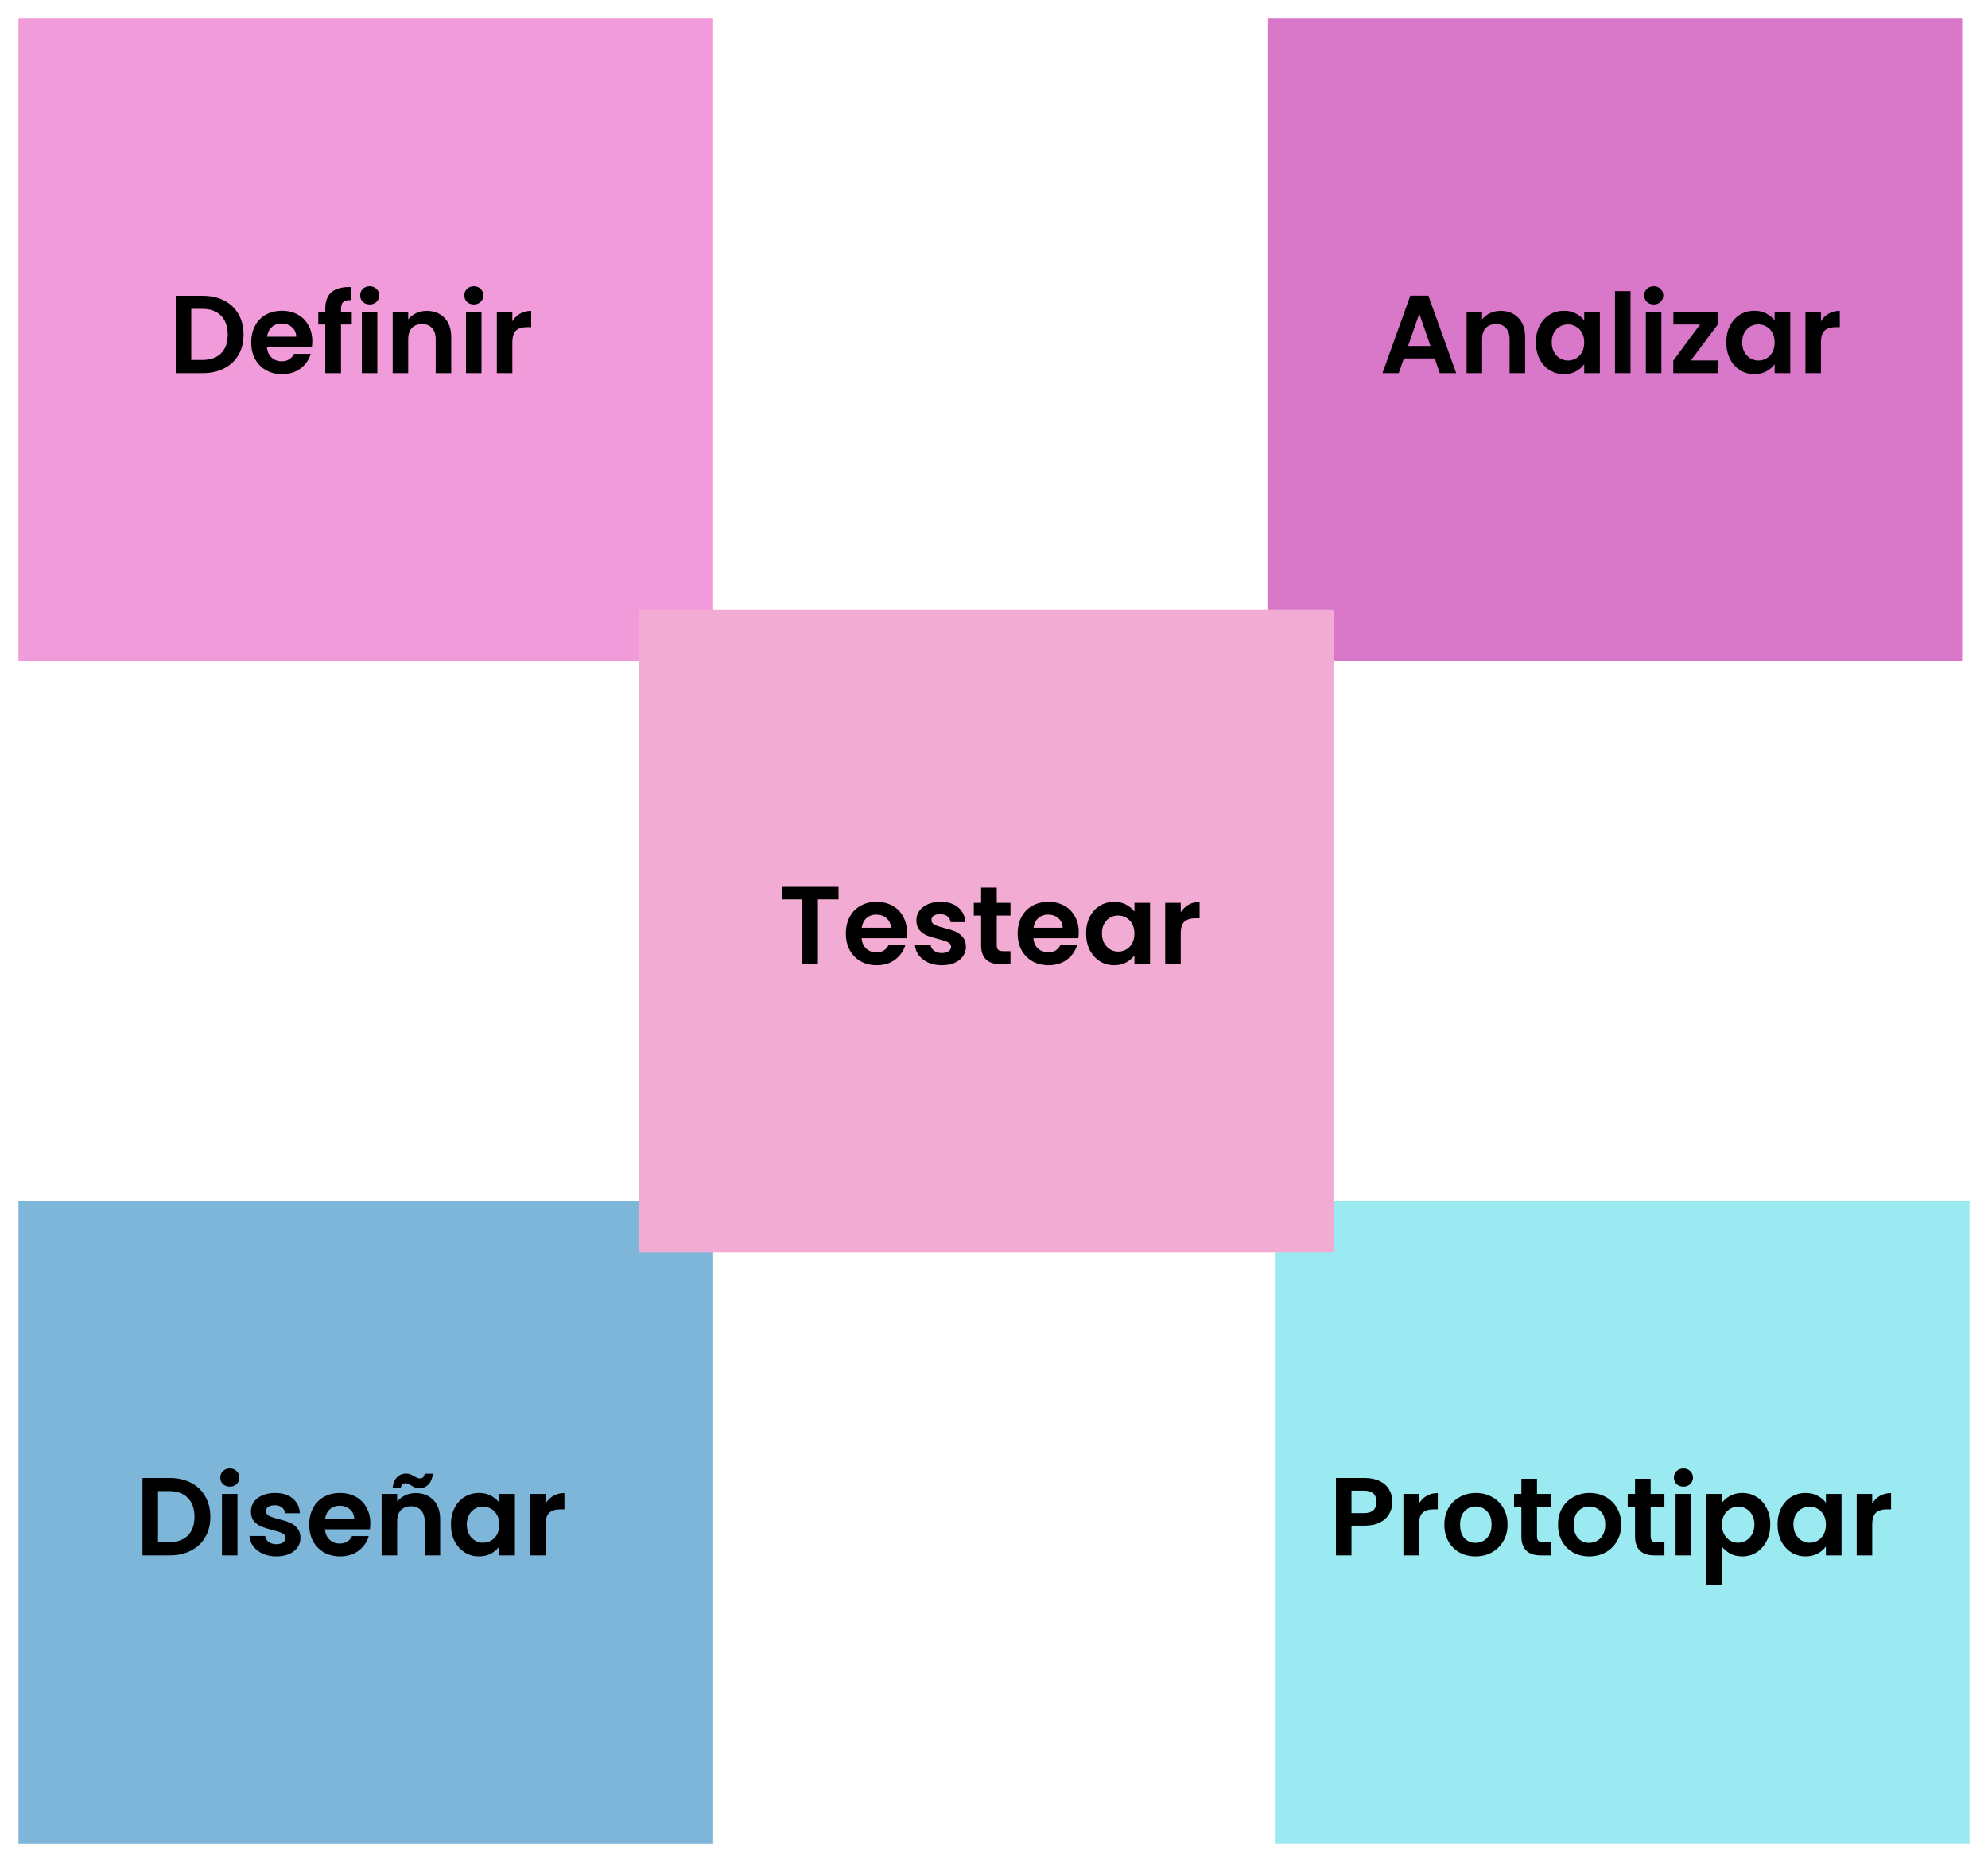 <svg width="538" height="504" viewBox="0 0 538 504" fill="none" xmlns="http://www.w3.org/2000/svg">
<g filter="url(#filter0_d_90_2797)">
<rect x="1" y="1" width="188" height="174" fill="#F29BDB"/>
</g>
<g filter="url(#filter1_d_90_2797)">
<rect x="339" y="1" width="188" height="174" fill="#D977C8"/>
</g>
<g filter="url(#filter2_d_90_2797)">
<rect x="1" y="321" width="188" height="174" fill="#7EB6D9"/>
</g>
<g filter="url(#filter3_d_90_2797)">
<rect x="341" y="321" width="188" height="174" fill="#9BEAF2"/>
</g>
<g filter="url(#filter4_d_90_2797)">
<rect x="169" y="161" width="188" height="174" fill="#F2ACD3"/>
</g>
<path d="M54.878 80.06C57.078 80.06 59.008 80.49 60.668 81.35C62.348 82.21 63.638 83.44 64.538 85.04C65.458 86.62 65.918 88.46 65.918 90.56C65.918 92.66 65.458 94.5 64.538 96.08C63.638 97.64 62.348 98.85 60.668 99.71C59.008 100.57 57.078 101 54.878 101H47.558V80.06H54.878ZM54.728 97.43C56.928 97.43 58.628 96.83 59.828 95.63C61.028 94.43 61.628 92.74 61.628 90.56C61.628 88.38 61.028 86.68 59.828 85.46C58.628 84.22 56.928 83.6 54.728 83.6H51.758V97.43H54.728ZM84.512 92.33C84.512 92.93 84.472 93.47 84.392 93.95H72.242C72.342 95.15 72.762 96.09 73.502 96.77C74.242 97.45 75.152 97.79 76.232 97.79C77.792 97.79 78.902 97.12 79.562 95.78H84.092C83.612 97.38 82.692 98.7 81.332 99.74C79.972 100.76 78.302 101.27 76.322 101.27C74.722 101.27 73.282 100.92 72.002 100.22C70.742 99.5 69.752 98.49 69.032 97.19C68.332 95.89 67.982 94.39 67.982 92.69C67.982 90.97 68.332 89.46 69.032 88.16C69.732 86.86 70.712 85.86 71.972 85.16C73.232 84.46 74.682 84.11 76.322 84.11C77.902 84.11 79.312 84.45 80.552 85.13C81.812 85.81 82.782 86.78 83.462 88.04C84.162 89.28 84.512 90.71 84.512 92.33ZM80.162 91.13C80.142 90.05 79.752 89.19 78.992 88.55C78.232 87.89 77.302 87.56 76.202 87.56C75.162 87.56 74.282 87.88 73.562 88.52C72.862 89.14 72.432 90.01 72.272 91.13H80.162ZM95.198 87.83H92.288V101H88.028V87.83H86.138V84.38H88.028V83.54C88.028 81.5 88.608 80 89.768 79.04C90.928 78.08 92.678 77.63 95.018 77.69V81.23C93.998 81.21 93.288 81.38 92.888 81.74C92.488 82.1 92.288 82.75 92.288 83.69V84.38H95.198V87.83ZM100.05 82.4C99.31 82.4 98.69 82.17 98.19 81.71C97.71 81.23 97.47 80.64 97.47 79.94C97.47 79.24 97.71 78.66 98.19 78.2C98.69 77.72 99.31 77.48 100.05 77.48C100.79 77.48 101.4 77.72 101.88 78.2C102.38 78.66 102.63 79.24 102.63 79.94C102.63 80.64 102.38 81.23 101.88 81.71C101.4 82.17 100.79 82.4 100.05 82.4ZM102.12 84.38V101H97.92V84.38H102.12ZM115.479 84.14C117.459 84.14 119.059 84.77 120.279 86.03C121.499 87.27 122.109 89.01 122.109 91.25V101H117.909V91.82C117.909 90.5 117.579 89.49 116.919 88.79C116.259 88.07 115.359 87.71 114.219 87.71C113.059 87.71 112.139 88.07 111.459 88.79C110.799 89.49 110.469 90.5 110.469 91.82V101H106.269V84.38H110.469V86.45C111.029 85.73 111.739 85.17 112.599 84.77C113.479 84.35 114.439 84.14 115.479 84.14ZM128.233 82.4C127.493 82.4 126.873 82.17 126.373 81.71C125.893 81.23 125.653 80.64 125.653 79.94C125.653 79.24 125.893 78.66 126.373 78.2C126.873 77.72 127.493 77.48 128.233 77.48C128.973 77.48 129.583 77.72 130.063 78.2C130.563 78.66 130.813 79.24 130.813 79.94C130.813 80.64 130.563 81.23 130.063 81.71C129.583 82.17 128.973 82.4 128.233 82.4ZM130.303 84.38V101H126.103V84.38H130.303ZM138.653 86.96C139.193 86.08 139.893 85.39 140.753 84.89C141.633 84.39 142.633 84.14 143.753 84.14V88.55H142.643C141.323 88.55 140.323 88.86 139.643 89.48C138.983 90.1 138.653 91.18 138.653 92.72V101H134.453V84.38H138.653V86.96Z" fill="black"/>
<path d="M226.927 240.06V243.45H221.347V261H217.147V243.45H211.567V240.06H226.927ZM245.442 252.33C245.442 252.93 245.402 253.47 245.322 253.95H233.172C233.272 255.15 233.692 256.09 234.432 256.77C235.172 257.45 236.082 257.79 237.162 257.79C238.722 257.79 239.832 257.12 240.492 255.78H245.022C244.542 257.38 243.622 258.7 242.262 259.74C240.902 260.76 239.232 261.27 237.252 261.27C235.652 261.27 234.212 260.92 232.932 260.22C231.672 259.5 230.682 258.49 229.962 257.19C229.262 255.89 228.912 254.39 228.912 252.69C228.912 250.97 229.262 249.46 229.962 248.16C230.662 246.86 231.642 245.86 232.902 245.16C234.162 244.46 235.612 244.11 237.252 244.11C238.832 244.11 240.242 244.45 241.482 245.13C242.742 245.81 243.712 246.78 244.392 248.04C245.092 249.28 245.442 250.71 245.442 252.33ZM241.092 251.13C241.072 250.05 240.682 249.19 239.922 248.55C239.162 247.89 238.232 247.56 237.132 247.56C236.092 247.56 235.212 247.88 234.492 248.52C233.792 249.14 233.362 250.01 233.202 251.13H241.092ZM254.868 261.27C253.508 261.27 252.288 261.03 251.208 260.55C250.128 260.05 249.268 259.38 248.628 258.54C248.008 257.7 247.668 256.77 247.608 255.75H251.838C251.918 256.39 252.228 256.92 252.768 257.34C253.328 257.76 254.018 257.97 254.838 257.97C255.638 257.97 256.258 257.81 256.698 257.49C257.158 257.17 257.388 256.76 257.388 256.26C257.388 255.72 257.108 255.32 256.548 255.06C256.008 254.78 255.138 254.48 253.938 254.16C252.698 253.86 251.678 253.55 250.878 253.23C250.098 252.91 249.418 252.42 248.838 251.76C248.278 251.1 247.998 250.21 247.998 249.09C247.998 248.17 248.258 247.33 248.778 246.57C249.318 245.81 250.078 245.21 251.058 244.77C252.058 244.33 253.228 244.11 254.568 244.11C256.548 244.11 258.128 244.61 259.308 245.61C260.488 246.59 261.138 247.92 261.258 249.6H257.238C257.178 248.94 256.898 248.42 256.398 248.04C255.918 247.64 255.268 247.44 254.448 247.44C253.688 247.44 253.098 247.58 252.678 247.86C252.278 248.14 252.078 248.53 252.078 249.03C252.078 249.59 252.358 250.02 252.918 250.32C253.478 250.6 254.348 250.89 255.528 251.19C256.728 251.49 257.718 251.8 258.498 252.12C259.278 252.44 259.948 252.94 260.508 253.62C261.088 254.28 261.388 255.16 261.408 256.26C261.408 257.22 261.138 258.08 260.598 258.84C260.078 259.6 259.318 260.2 258.318 260.64C257.338 261.06 256.188 261.27 254.868 261.27ZM269.745 247.83V255.87C269.745 256.43 269.875 256.84 270.135 257.1C270.415 257.34 270.875 257.46 271.515 257.46H273.465V261H270.825C267.285 261 265.515 259.28 265.515 255.84V247.83H263.535V244.38H265.515V240.27H269.745V244.38H273.465V247.83H269.745ZM291.936 252.33C291.936 252.93 291.896 253.47 291.816 253.95H279.666C279.766 255.15 280.186 256.09 280.926 256.77C281.666 257.45 282.576 257.79 283.656 257.79C285.216 257.79 286.326 257.12 286.986 255.78H291.516C291.036 257.38 290.116 258.7 288.756 259.74C287.396 260.76 285.726 261.27 283.746 261.27C282.146 261.27 280.706 260.92 279.426 260.22C278.166 259.5 277.176 258.49 276.456 257.19C275.756 255.89 275.406 254.39 275.406 252.69C275.406 250.97 275.756 249.46 276.456 248.16C277.156 246.86 278.136 245.86 279.396 245.16C280.656 244.46 282.106 244.11 283.746 244.11C285.326 244.11 286.736 244.45 287.976 245.13C289.236 245.81 290.206 246.78 290.886 248.04C291.586 249.28 291.936 250.71 291.936 252.33ZM287.586 251.13C287.566 250.05 287.176 249.19 286.416 248.55C285.656 247.89 284.726 247.56 283.626 247.56C282.586 247.56 281.706 247.88 280.986 248.52C280.286 249.14 279.856 250.01 279.696 251.13H287.586ZM293.922 252.63C293.922 250.95 294.252 249.46 294.912 248.16C295.592 246.86 296.502 245.86 297.642 245.16C298.802 244.46 300.092 244.11 301.512 244.11C302.752 244.11 303.832 244.36 304.752 244.86C305.692 245.36 306.442 245.99 307.002 246.75V244.38H311.232V261H307.002V258.57C306.462 259.35 305.712 260 304.752 260.52C303.812 261.02 302.722 261.27 301.482 261.27C300.082 261.27 298.802 260.91 297.642 260.19C296.502 259.47 295.592 258.46 294.912 257.16C294.252 255.84 293.922 254.33 293.922 252.63ZM307.002 252.69C307.002 251.67 306.802 250.8 306.402 250.08C306.002 249.34 305.462 248.78 304.782 248.4C304.102 248 303.372 247.8 302.592 247.8C301.812 247.8 301.092 247.99 300.432 248.37C299.772 248.75 299.232 249.31 298.812 250.05C298.412 250.77 298.212 251.63 298.212 252.63C298.212 253.63 298.412 254.51 298.812 255.27C299.232 256.01 299.772 256.58 300.432 256.98C301.112 257.38 301.832 257.58 302.592 257.58C303.372 257.58 304.102 257.39 304.782 257.01C305.462 256.61 306.002 256.05 306.402 255.33C306.802 254.59 307.002 253.71 307.002 252.69ZM319.534 246.96C320.074 246.08 320.774 245.39 321.634 244.89C322.514 244.39 323.514 244.14 324.634 244.14V248.55H323.524C322.204 248.55 321.204 248.86 320.524 249.48C319.864 250.1 319.534 251.18 319.534 252.72V261H315.334V244.38H319.534V246.96Z" fill="black"/>
<path d="M45.884 400.06C48.084 400.06 50.014 400.49 51.674 401.35C53.354 402.21 54.644 403.44 55.544 405.04C56.464 406.62 56.924 408.46 56.924 410.56C56.924 412.66 56.464 414.5 55.544 416.08C54.644 417.64 53.354 418.85 51.674 419.71C50.014 420.57 48.084 421 45.884 421H38.564V400.06H45.884ZM45.734 417.43C47.934 417.43 49.634 416.83 50.834 415.63C52.034 414.43 52.634 412.74 52.634 410.56C52.634 408.38 52.034 406.68 50.834 405.46C49.634 404.22 47.934 403.6 45.734 403.6H42.764V417.43H45.734ZM62.198 402.4C61.458 402.4 60.838 402.17 60.338 401.71C59.858 401.23 59.618 400.64 59.618 399.94C59.618 399.24 59.858 398.66 60.338 398.2C60.838 397.72 61.458 397.48 62.198 397.48C62.938 397.48 63.548 397.72 64.028 398.2C64.528 398.66 64.778 399.24 64.778 399.94C64.778 400.64 64.528 401.23 64.028 401.71C63.548 402.17 62.938 402.4 62.198 402.4ZM64.268 404.38V421H60.068V404.38H64.268ZM74.778 421.27C73.418 421.27 72.198 421.03 71.118 420.55C70.038 420.05 69.178 419.38 68.538 418.54C67.918 417.7 67.578 416.77 67.518 415.75H71.748C71.828 416.39 72.138 416.92 72.678 417.34C73.238 417.76 73.928 417.97 74.748 417.97C75.548 417.97 76.168 417.81 76.608 417.49C77.068 417.17 77.298 416.76 77.298 416.26C77.298 415.72 77.018 415.32 76.458 415.06C75.918 414.78 75.048 414.48 73.848 414.16C72.608 413.86 71.588 413.55 70.788 413.23C70.008 412.91 69.328 412.42 68.748 411.76C68.188 411.1 67.908 410.21 67.908 409.09C67.908 408.17 68.168 407.33 68.688 406.57C69.228 405.81 69.988 405.21 70.968 404.77C71.968 404.33 73.138 404.11 74.478 404.11C76.458 404.11 78.038 404.61 79.218 405.61C80.398 406.59 81.048 407.92 81.168 409.6H77.148C77.088 408.94 76.808 408.42 76.308 408.04C75.828 407.64 75.178 407.44 74.358 407.44C73.598 407.44 73.008 407.58 72.588 407.86C72.188 408.14 71.988 408.53 71.988 409.03C71.988 409.59 72.268 410.02 72.828 410.32C73.388 410.6 74.258 410.89 75.438 411.19C76.638 411.49 77.628 411.8 78.408 412.12C79.188 412.44 79.858 412.94 80.418 413.62C80.998 414.28 81.298 415.16 81.318 416.26C81.318 417.22 81.048 418.08 80.508 418.84C79.988 419.6 79.228 420.2 78.228 420.64C77.248 421.06 76.098 421.27 74.778 421.27ZM100.215 412.33C100.215 412.93 100.175 413.47 100.095 413.95H87.945C88.045 415.15 88.465 416.09 89.205 416.77C89.945 417.45 90.855 417.79 91.935 417.79C93.495 417.79 94.605 417.12 95.265 415.78H99.795C99.315 417.38 98.395 418.7 97.035 419.74C95.675 420.76 94.005 421.27 92.025 421.27C90.425 421.27 88.985 420.92 87.705 420.22C86.445 419.5 85.455 418.49 84.735 417.19C84.035 415.89 83.685 414.39 83.685 412.69C83.685 410.97 84.035 409.46 84.735 408.16C85.435 406.86 86.415 405.86 87.675 405.16C88.935 404.46 90.385 404.11 92.025 404.11C93.605 404.11 95.015 404.45 96.255 405.13C97.515 405.81 98.485 406.78 99.165 408.04C99.865 409.28 100.215 410.71 100.215 412.33ZM95.865 411.13C95.845 410.05 95.455 409.19 94.695 408.55C93.935 407.89 93.005 407.56 91.905 407.56C90.865 407.56 89.985 407.88 89.265 408.52C88.565 409.14 88.135 410.01 87.975 411.13H95.865ZM112.491 404.14C114.471 404.14 116.071 404.77 117.291 406.03C118.511 407.27 119.121 409.01 119.121 411.25V421H114.921V411.82C114.921 410.5 114.591 409.49 113.931 408.79C113.271 408.07 112.371 407.71 111.231 407.71C110.071 407.71 109.151 408.07 108.471 408.79C107.811 409.49 107.481 410.5 107.481 411.82V421H103.281V404.38H107.481V406.45C108.041 405.73 108.751 405.17 109.611 404.77C110.491 404.35 111.451 404.14 112.491 404.14ZM106.221 402.79C106.401 401.47 106.811 400.49 107.451 399.85C108.111 399.19 108.941 398.86 109.941 398.86C110.361 398.86 110.731 398.93 111.051 399.07C111.371 399.19 111.731 399.37 112.131 399.61C112.731 399.99 113.231 400.18 113.631 400.18C114.371 400.18 114.801 399.75 114.921 398.89H117.171C116.991 400.21 116.571 401.2 115.911 401.86C115.271 402.5 114.451 402.82 113.451 402.82C113.031 402.82 112.661 402.76 112.341 402.64C112.021 402.5 111.661 402.31 111.261 402.07C110.681 401.67 110.181 401.47 109.761 401.47C109.021 401.47 108.581 401.91 108.441 402.79H106.221ZM122.035 412.63C122.035 410.95 122.365 409.46 123.025 408.16C123.705 406.86 124.615 405.86 125.755 405.16C126.915 404.46 128.205 404.11 129.625 404.11C130.865 404.11 131.945 404.36 132.865 404.86C133.805 405.36 134.555 405.99 135.115 406.75V404.38H139.345V421H135.115V418.57C134.575 419.35 133.825 420 132.865 420.52C131.925 421.02 130.835 421.27 129.595 421.27C128.195 421.27 126.915 420.91 125.755 420.19C124.615 419.47 123.705 418.46 123.025 417.16C122.365 415.84 122.035 414.33 122.035 412.63ZM135.115 412.69C135.115 411.67 134.915 410.8 134.515 410.08C134.115 409.34 133.575 408.78 132.895 408.4C132.215 408 131.485 407.8 130.705 407.8C129.925 407.8 129.205 407.99 128.545 408.37C127.885 408.75 127.345 409.31 126.925 410.05C126.525 410.77 126.325 411.63 126.325 412.63C126.325 413.63 126.525 414.51 126.925 415.27C127.345 416.01 127.885 416.58 128.545 416.98C129.225 417.38 129.945 417.58 130.705 417.58C131.485 417.58 132.215 417.39 132.895 417.01C133.575 416.61 134.115 416.05 134.515 415.33C134.915 414.59 135.115 413.71 135.115 412.69ZM147.647 406.96C148.187 406.08 148.887 405.39 149.747 404.89C150.627 404.39 151.627 404.14 152.747 404.14V408.55H151.637C150.317 408.55 149.317 408.86 148.637 409.48C147.977 410.1 147.647 411.18 147.647 412.72V421H143.447V404.38H147.647V406.96Z" fill="black"/>
<path d="M388.259 97.01H379.919L378.539 101H374.129L381.659 80.03H386.549L394.079 101H389.639L388.259 97.01ZM387.119 93.65L384.089 84.89L381.059 93.65H387.119ZM406.103 84.14C408.083 84.14 409.683 84.77 410.903 86.03C412.123 87.27 412.733 89.01 412.733 91.25V101H408.533V91.82C408.533 90.5 408.203 89.49 407.543 88.79C406.883 88.07 405.983 87.71 404.843 87.71C403.683 87.71 402.763 88.07 402.083 88.79C401.423 89.49 401.093 90.5 401.093 91.82V101H396.893V84.38H401.093V86.45C401.653 85.73 402.363 85.17 403.223 84.77C404.103 84.35 405.063 84.14 406.103 84.14ZM415.647 92.63C415.647 90.95 415.977 89.46 416.637 88.16C417.317 86.86 418.227 85.86 419.367 85.16C420.527 84.46 421.817 84.11 423.237 84.11C424.477 84.11 425.557 84.36 426.477 84.86C427.417 85.36 428.167 85.99 428.727 86.75V84.38H432.957V101H428.727V98.57C428.187 99.35 427.437 100 426.477 100.52C425.537 101.02 424.447 101.27 423.207 101.27C421.807 101.27 420.527 100.91 419.367 100.19C418.227 99.47 417.317 98.46 416.637 97.16C415.977 95.84 415.647 94.33 415.647 92.63ZM428.727 92.69C428.727 91.67 428.527 90.8 428.127 90.08C427.727 89.34 427.187 88.78 426.507 88.4C425.827 88 425.097 87.8 424.317 87.8C423.537 87.8 422.817 87.99 422.157 88.37C421.497 88.75 420.957 89.31 420.537 90.05C420.137 90.77 419.937 91.63 419.937 92.63C419.937 93.63 420.137 94.51 420.537 95.27C420.957 96.01 421.497 96.58 422.157 96.98C422.837 97.38 423.557 97.58 424.317 97.58C425.097 97.58 425.827 97.39 426.507 97.01C427.187 96.61 427.727 96.05 428.127 95.33C428.527 94.59 428.727 93.71 428.727 92.69ZM441.259 78.8V101H437.059V78.8H441.259ZM447.539 82.4C446.799 82.4 446.179 82.17 445.679 81.71C445.199 81.23 444.959 80.64 444.959 79.94C444.959 79.24 445.199 78.66 445.679 78.2C446.179 77.72 446.799 77.48 447.539 77.48C448.279 77.48 448.889 77.72 449.369 78.2C449.869 78.66 450.119 79.24 450.119 79.94C450.119 80.64 449.869 81.23 449.369 81.71C448.889 82.17 448.279 82.4 447.539 82.4ZM449.609 84.38V101H445.409V84.38H449.609ZM457.598 97.55H465.008V101H452.828V97.61L460.088 87.83H452.858V84.38H464.918V87.77L457.598 97.55ZM467.18 92.63C467.18 90.95 467.51 89.46 468.17 88.16C468.85 86.86 469.76 85.86 470.9 85.16C472.06 84.46 473.35 84.11 474.77 84.11C476.01 84.11 477.09 84.36 478.01 84.86C478.95 85.36 479.7 85.99 480.26 86.75V84.38H484.49V101H480.26V98.57C479.72 99.35 478.97 100 478.01 100.52C477.07 101.02 475.98 101.27 474.74 101.27C473.34 101.27 472.06 100.91 470.9 100.19C469.76 99.47 468.85 98.46 468.17 97.16C467.51 95.84 467.18 94.33 467.18 92.63ZM480.26 92.69C480.26 91.67 480.06 90.8 479.66 90.08C479.26 89.34 478.72 88.78 478.04 88.4C477.36 88 476.63 87.8 475.85 87.8C475.07 87.8 474.35 87.99 473.69 88.37C473.03 88.75 472.49 89.31 472.07 90.05C471.67 90.77 471.47 91.63 471.47 92.63C471.47 93.63 471.67 94.51 472.07 95.27C472.49 96.01 473.03 96.58 473.69 96.98C474.37 97.38 475.09 97.58 475.85 97.58C476.63 97.58 477.36 97.39 478.04 97.01C478.72 96.61 479.26 96.05 479.66 95.33C480.06 94.59 480.26 93.71 480.26 92.69ZM492.792 86.96C493.332 86.08 494.032 85.39 494.892 84.89C495.772 84.39 496.772 84.14 497.892 84.14V88.55H496.782C495.462 88.55 494.462 88.86 493.782 89.48C493.122 90.1 492.792 91.18 492.792 92.72V101H488.592V84.38H492.792V86.96Z" fill="black"/>
<path d="M376.817 406.54C376.817 407.66 376.547 408.71 376.007 409.69C375.487 410.67 374.657 411.46 373.517 412.06C372.397 412.66 370.977 412.96 369.257 412.96H365.747V421H361.547V400.06H369.257C370.877 400.06 372.257 400.34 373.397 400.9C374.537 401.46 375.387 402.23 375.947 403.21C376.527 404.19 376.817 405.3 376.817 406.54ZM369.077 409.57C370.237 409.57 371.097 409.31 371.657 408.79C372.217 408.25 372.497 407.5 372.497 406.54C372.497 404.5 371.357 403.48 369.077 403.48H365.747V409.57H369.077ZM383.999 406.96C384.539 406.08 385.239 405.39 386.099 404.89C386.979 404.39 387.979 404.14 389.099 404.14V408.55H387.989C386.669 408.55 385.669 408.86 384.989 409.48C384.329 410.1 383.999 411.18 383.999 412.72V421H379.799V404.38H383.999V406.96ZM399.307 421.27C397.707 421.27 396.267 420.92 394.987 420.22C393.707 419.5 392.697 418.49 391.957 417.19C391.237 415.89 390.877 414.39 390.877 412.69C390.877 410.99 391.247 409.49 391.987 408.19C392.747 406.89 393.777 405.89 395.077 405.19C396.377 404.47 397.827 404.11 399.427 404.11C401.027 404.11 402.477 404.47 403.777 405.19C405.077 405.89 406.097 406.89 406.837 408.19C407.597 409.49 407.977 410.99 407.977 412.69C407.977 414.39 407.587 415.89 406.807 417.19C406.047 418.49 405.007 419.5 403.687 420.22C402.387 420.92 400.927 421.27 399.307 421.27ZM399.307 417.61C400.067 417.61 400.777 417.43 401.437 417.07C402.117 416.69 402.657 416.13 403.057 415.39C403.457 414.65 403.657 413.75 403.657 412.69C403.657 411.11 403.237 409.9 402.397 409.06C401.577 408.2 400.567 407.77 399.367 407.77C398.167 407.77 397.157 408.2 396.337 409.06C395.537 409.9 395.137 411.11 395.137 412.69C395.137 414.27 395.527 415.49 396.307 416.35C397.107 417.19 398.107 417.61 399.307 417.61ZM415.948 407.83V415.87C415.948 416.43 416.078 416.84 416.338 417.1C416.618 417.34 417.078 417.46 417.718 417.46H419.668V421H417.028C413.488 421 411.718 419.28 411.718 415.84V407.83H409.738V404.38H411.718V400.27H415.948V404.38H419.668V407.83H415.948ZM430.069 421.27C428.469 421.27 427.029 420.92 425.749 420.22C424.469 419.5 423.459 418.49 422.719 417.19C421.999 415.89 421.639 414.39 421.639 412.69C421.639 410.99 422.009 409.49 422.749 408.19C423.509 406.89 424.539 405.89 425.839 405.19C427.139 404.47 428.589 404.11 430.189 404.11C431.789 404.11 433.239 404.47 434.539 405.19C435.839 405.89 436.859 406.89 437.599 408.19C438.359 409.49 438.739 410.99 438.739 412.69C438.739 414.39 438.349 415.89 437.569 417.19C436.809 418.49 435.769 419.5 434.449 420.22C433.149 420.92 431.689 421.27 430.069 421.27ZM430.069 417.61C430.829 417.61 431.539 417.43 432.199 417.07C432.879 416.69 433.419 416.13 433.819 415.39C434.219 414.65 434.419 413.75 434.419 412.69C434.419 411.11 433.999 409.9 433.159 409.06C432.339 408.2 431.329 407.77 430.129 407.77C428.929 407.77 427.919 408.2 427.099 409.06C426.299 409.9 425.899 411.11 425.899 412.69C425.899 414.27 426.289 415.49 427.069 416.35C427.869 417.19 428.869 417.61 430.069 417.61ZM446.71 407.83V415.87C446.71 416.43 446.84 416.84 447.1 417.1C447.38 417.34 447.84 417.46 448.48 417.46H450.43V421H447.79C444.25 421 442.48 419.28 442.48 415.84V407.83H440.5V404.38H442.48V400.27H446.71V404.38H450.43V407.83H446.71ZM455.581 402.4C454.841 402.4 454.221 402.17 453.721 401.71C453.241 401.23 453.001 400.64 453.001 399.94C453.001 399.24 453.241 398.66 453.721 398.2C454.221 397.72 454.841 397.48 455.581 397.48C456.321 397.48 456.931 397.72 457.411 398.2C457.911 398.66 458.161 399.24 458.161 399.94C458.161 400.64 457.911 401.23 457.411 401.71C456.931 402.17 456.321 402.4 455.581 402.4ZM457.651 404.38V421H453.451V404.38H457.651ZM466 406.78C466.54 406.02 467.28 405.39 468.22 404.89C469.18 404.37 470.27 404.11 471.49 404.11C472.91 404.11 474.19 404.46 475.33 405.16C476.49 405.86 477.4 406.86 478.06 408.16C478.74 409.44 479.08 410.93 479.08 412.63C479.08 414.33 478.74 415.84 478.06 417.16C477.4 418.46 476.49 419.47 475.33 420.19C474.19 420.91 472.91 421.27 471.49 421.27C470.27 421.27 469.19 421.02 468.25 420.52C467.33 420.02 466.58 419.39 466 418.63V428.92H461.8V404.38H466V406.78ZM474.79 412.63C474.79 411.63 474.58 410.77 474.16 410.05C473.76 409.31 473.22 408.75 472.54 408.37C471.88 407.99 471.16 407.8 470.38 407.8C469.62 407.8 468.9 408 468.22 408.4C467.56 408.78 467.02 409.34 466.6 410.08C466.2 410.82 466 411.69 466 412.69C466 413.69 466.2 414.56 466.6 415.3C467.02 416.04 467.56 416.61 468.22 417.01C468.9 417.39 469.62 417.58 470.38 417.58C471.16 417.58 471.88 417.38 472.54 416.98C473.22 416.58 473.76 416.01 474.16 415.27C474.58 414.53 474.79 413.65 474.79 412.63ZM481.052 412.63C481.052 410.95 481.382 409.46 482.042 408.16C482.723 406.86 483.633 405.86 484.773 405.16C485.933 404.46 487.223 404.11 488.643 404.11C489.883 404.11 490.963 404.36 491.883 404.86C492.823 405.36 493.573 405.99 494.133 406.75V404.38H498.363V421H494.133V418.57C493.593 419.35 492.843 420 491.883 420.52C490.943 421.02 489.853 421.27 488.613 421.27C487.213 421.27 485.933 420.91 484.773 420.19C483.633 419.47 482.723 418.46 482.042 417.16C481.382 415.84 481.052 414.33 481.052 412.63ZM494.133 412.69C494.133 411.67 493.933 410.8 493.533 410.08C493.133 409.34 492.593 408.78 491.913 408.4C491.233 408 490.503 407.8 489.723 407.8C488.943 407.8 488.223 407.99 487.562 408.37C486.903 408.75 486.363 409.31 485.943 410.05C485.543 410.77 485.343 411.63 485.343 412.63C485.343 413.63 485.543 414.51 485.943 415.27C486.363 416.01 486.903 416.58 487.562 416.98C488.243 417.38 488.963 417.58 489.723 417.58C490.503 417.58 491.233 417.39 491.913 417.01C492.593 416.61 493.133 416.05 493.533 415.33C493.933 414.59 494.133 413.71 494.133 412.69ZM506.665 406.96C507.205 406.08 507.905 405.39 508.765 404.89C509.645 404.39 510.645 404.14 511.765 404.14V408.55H510.655C509.335 408.55 508.335 408.86 507.655 409.48C506.995 410.1 506.665 411.18 506.665 412.72V421H502.465V404.38H506.665V406.96Z" fill="black"/>
<defs>
<filter id="filter0_d_90_2797" x="0" y="0" width="198" height="184" filterUnits="userSpaceOnUse" color-interpolation-filters="sRGB">
<feFlood flood-opacity="0" result="BackgroundImageFix"/>
<feColorMatrix in="SourceAlpha" type="matrix" values="0 0 0 0 0 0 0 0 0 0 0 0 0 0 0 0 0 0 127 0" result="hardAlpha"/>
<feMorphology radius="1" operator="dilate" in="SourceAlpha" result="effect1_dropShadow_90_2797"/>
<feOffset dx="4" dy="4"/>
<feGaussianBlur stdDeviation="2"/>
<feComposite in2="hardAlpha" operator="out"/>
<feColorMatrix type="matrix" values="0 0 0 0 0 0 0 0 0 0 0 0 0 0 0 0 0 0 0.25 0"/>
<feBlend mode="normal" in2="BackgroundImageFix" result="effect1_dropShadow_90_2797"/>
<feBlend mode="normal" in="SourceGraphic" in2="effect1_dropShadow_90_2797" result="shape"/>
</filter>
<filter id="filter1_d_90_2797" x="338" y="0" width="198" height="184" filterUnits="userSpaceOnUse" color-interpolation-filters="sRGB">
<feFlood flood-opacity="0" result="BackgroundImageFix"/>
<feColorMatrix in="SourceAlpha" type="matrix" values="0 0 0 0 0 0 0 0 0 0 0 0 0 0 0 0 0 0 127 0" result="hardAlpha"/>
<feMorphology radius="1" operator="dilate" in="SourceAlpha" result="effect1_dropShadow_90_2797"/>
<feOffset dx="4" dy="4"/>
<feGaussianBlur stdDeviation="2"/>
<feComposite in2="hardAlpha" operator="out"/>
<feColorMatrix type="matrix" values="0 0 0 0 0 0 0 0 0 0 0 0 0 0 0 0 0 0 0.25 0"/>
<feBlend mode="normal" in2="BackgroundImageFix" result="effect1_dropShadow_90_2797"/>
<feBlend mode="normal" in="SourceGraphic" in2="effect1_dropShadow_90_2797" result="shape"/>
</filter>
<filter id="filter2_d_90_2797" x="0" y="320" width="198" height="184" filterUnits="userSpaceOnUse" color-interpolation-filters="sRGB">
<feFlood flood-opacity="0" result="BackgroundImageFix"/>
<feColorMatrix in="SourceAlpha" type="matrix" values="0 0 0 0 0 0 0 0 0 0 0 0 0 0 0 0 0 0 127 0" result="hardAlpha"/>
<feMorphology radius="1" operator="dilate" in="SourceAlpha" result="effect1_dropShadow_90_2797"/>
<feOffset dx="4" dy="4"/>
<feGaussianBlur stdDeviation="2"/>
<feComposite in2="hardAlpha" operator="out"/>
<feColorMatrix type="matrix" values="0 0 0 0 0 0 0 0 0 0 0 0 0 0 0 0 0 0 0.25 0"/>
<feBlend mode="normal" in2="BackgroundImageFix" result="effect1_dropShadow_90_2797"/>
<feBlend mode="normal" in="SourceGraphic" in2="effect1_dropShadow_90_2797" result="shape"/>
</filter>
<filter id="filter3_d_90_2797" x="340" y="320" width="198" height="184" filterUnits="userSpaceOnUse" color-interpolation-filters="sRGB">
<feFlood flood-opacity="0" result="BackgroundImageFix"/>
<feColorMatrix in="SourceAlpha" type="matrix" values="0 0 0 0 0 0 0 0 0 0 0 0 0 0 0 0 0 0 127 0" result="hardAlpha"/>
<feMorphology radius="1" operator="dilate" in="SourceAlpha" result="effect1_dropShadow_90_2797"/>
<feOffset dx="4" dy="4"/>
<feGaussianBlur stdDeviation="2"/>
<feComposite in2="hardAlpha" operator="out"/>
<feColorMatrix type="matrix" values="0 0 0 0 0 0 0 0 0 0 0 0 0 0 0 0 0 0 0.25 0"/>
<feBlend mode="normal" in2="BackgroundImageFix" result="effect1_dropShadow_90_2797"/>
<feBlend mode="normal" in="SourceGraphic" in2="effect1_dropShadow_90_2797" result="shape"/>
</filter>
<filter id="filter4_d_90_2797" x="168" y="160" width="198" height="184" filterUnits="userSpaceOnUse" color-interpolation-filters="sRGB">
<feFlood flood-opacity="0" result="BackgroundImageFix"/>
<feColorMatrix in="SourceAlpha" type="matrix" values="0 0 0 0 0 0 0 0 0 0 0 0 0 0 0 0 0 0 127 0" result="hardAlpha"/>
<feMorphology radius="1" operator="dilate" in="SourceAlpha" result="effect1_dropShadow_90_2797"/>
<feOffset dx="4" dy="4"/>
<feGaussianBlur stdDeviation="2"/>
<feComposite in2="hardAlpha" operator="out"/>
<feColorMatrix type="matrix" values="0 0 0 0 0 0 0 0 0 0 0 0 0 0 0 0 0 0 0.25 0"/>
<feBlend mode="normal" in2="BackgroundImageFix" result="effect1_dropShadow_90_2797"/>
<feBlend mode="normal" in="SourceGraphic" in2="effect1_dropShadow_90_2797" result="shape"/>
</filter>
</defs>
</svg>
